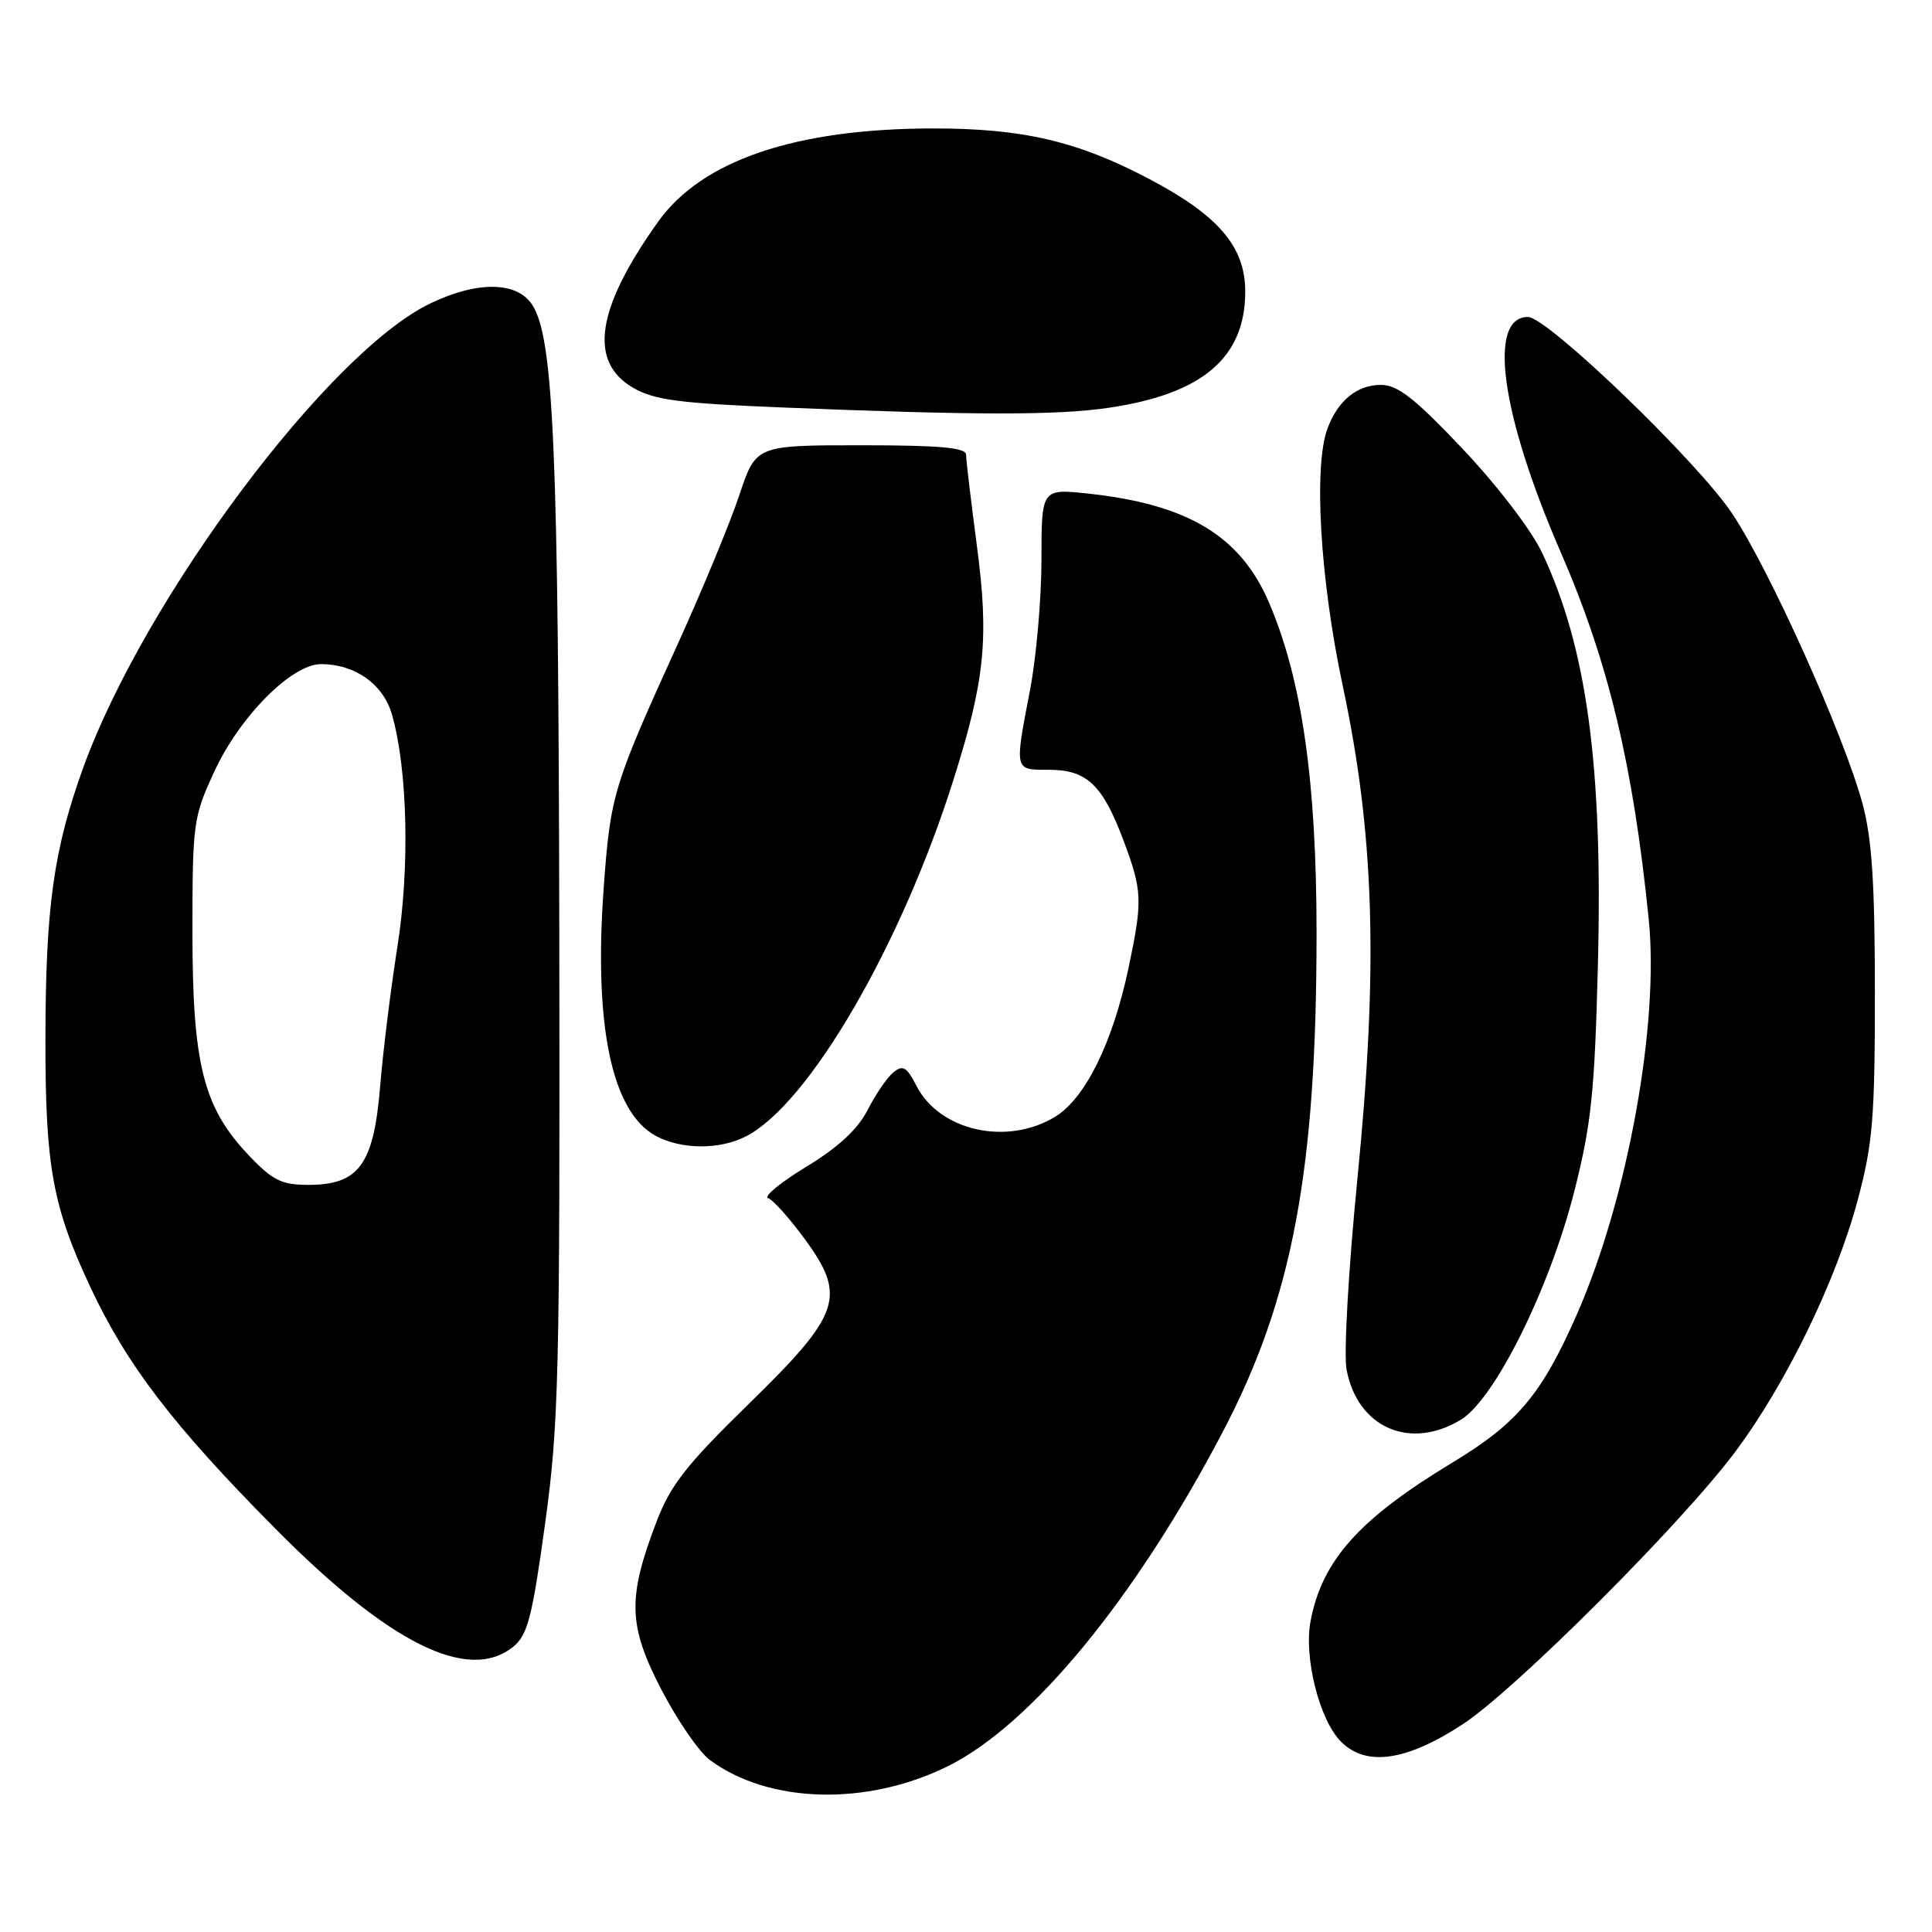 <?xml version="1.0" encoding="UTF-8" standalone="no"?>
<!DOCTYPE svg PUBLIC "-//W3C//DTD SVG 1.1//EN" "http://www.w3.org/Graphics/SVG/1.1/DTD/svg11.dtd" >
<svg xmlns="http://www.w3.org/2000/svg" xmlns:xlink="http://www.w3.org/1999/xlink" version="1.1" viewBox="0 0 256 256">
 <g >
 <path fill="currentColor"
d=" M 125.52 234.07 C 136.61 228.61 150.36 211.93 161.95 189.87 C 171.26 172.15 174.46 155.17 174.45 123.50 C 174.44 103.41 172.50 90.00 168.14 79.82 C 164.36 71.02 157.40 66.83 144.25 65.41 C 138.00 64.74 138.00 64.74 138.00 74.12 C 138.00 79.28 137.32 87.03 136.50 91.34 C 134.41 102.24 134.36 102.00 139.00 102.00 C 144.01 102.00 146.11 103.99 148.89 111.42 C 151.38 118.08 151.42 119.34 149.52 128.33 C 147.43 138.19 143.80 145.54 139.82 147.97 C 133.46 151.85 124.54 149.88 121.45 143.91 C 120.13 141.35 119.63 141.06 118.36 142.11 C 117.53 142.80 116.00 145.04 114.95 147.10 C 113.65 149.64 111.07 152.03 106.84 154.60 C 103.42 156.68 101.14 158.55 101.78 158.76 C 102.42 158.97 104.58 161.39 106.59 164.12 C 112.23 171.80 111.45 174.09 99.14 186.10 C 90.95 194.10 88.84 196.79 86.99 201.64 C 83.12 211.75 83.23 215.40 87.65 223.91 C 89.77 227.99 92.65 232.17 94.06 233.21 C 101.88 238.99 114.80 239.34 125.52 234.07 Z  M 193.84 228.46 C 200.77 223.91 222.67 202.04 229.83 192.50 C 236.59 183.50 243.28 169.78 246.16 159.00 C 248.15 151.57 248.44 148.11 248.43 131.50 C 248.43 117.01 248.04 111.06 246.78 106.45 C 244.32 97.37 234.49 75.51 229.53 68.06 C 224.92 61.14 205.04 42.00 202.46 42.00 C 197.08 42.00 198.88 54.92 206.79 73.14 C 213.13 87.72 216.38 101.29 218.46 121.75 C 219.88 135.66 215.69 158.76 208.99 174.06 C 204.31 184.73 201.10 188.57 192.50 193.77 C 180.11 201.25 175.20 206.73 173.66 214.78 C 172.74 219.62 174.83 227.92 177.69 230.78 C 181.03 234.13 186.36 233.36 193.84 228.46 Z  M 68.01 218.20 C 69.91 216.65 70.52 214.31 72.22 201.95 C 74.05 188.69 74.20 182.22 74.11 123.68 C 74.00 59.46 73.37 44.74 70.51 40.37 C 68.49 37.29 63.29 37.21 57.07 40.18 C 43.60 46.59 19.15 79.28 11.03 101.72 C 7.10 112.60 6.04 120.15 6.02 137.70 C 6.00 154.51 6.96 159.82 11.95 170.50 C 16.80 180.87 22.95 188.90 36.50 202.57 C 51.59 217.80 62.07 223.00 68.01 218.20 Z  M 193.59 188.11 C 198.07 185.37 205.34 170.73 208.60 157.87 C 210.86 148.98 211.30 144.71 211.73 127.90 C 212.40 101.51 210.27 85.81 204.33 73.23 C 202.91 70.23 198.38 64.31 193.81 59.48 C 187.43 52.74 185.20 51.00 182.96 51.00 C 179.84 51.00 177.31 53.05 175.92 56.72 C 174.03 61.68 174.91 76.74 177.91 90.82 C 182.13 110.61 182.65 128.06 179.87 156.13 C 178.67 168.27 178.04 179.39 178.43 181.49 C 179.88 189.18 186.84 192.22 193.59 188.11 Z  M 98.87 150.56 C 107.22 146.25 119.43 125.24 126.35 103.29 C 130.52 90.09 131.07 84.59 129.44 72.31 C 128.66 66.36 128.01 60.94 128.01 60.25 C 128.00 59.31 124.55 59.00 114.08 59.00 C 100.16 59.00 100.16 59.00 97.96 65.62 C 96.75 69.26 93.07 78.15 89.79 85.37 C 81.24 104.17 80.89 105.31 79.99 117.69 C 78.67 135.91 81.06 147.34 86.88 150.50 C 90.28 152.34 95.38 152.37 98.87 150.56 Z  M 146.79 54.05 C 159.31 52.24 165.00 47.42 165.00 38.63 C 165.00 32.68 161.45 28.53 152.17 23.66 C 142.70 18.68 135.43 17.00 123.54 17.02 C 105.39 17.05 93.01 21.25 87.22 29.36 C 79.01 40.86 77.94 47.91 83.87 51.37 C 86.70 53.01 89.97 53.44 103.87 54.00 C 129.33 55.03 139.91 55.04 146.79 54.05 Z  M 32.95 153.07 C 26.94 146.75 25.50 141.03 25.50 123.50 C 25.50 109.08 25.61 108.26 28.39 102.25 C 31.76 94.94 38.65 88.00 42.53 88.00 C 47.07 88.00 50.82 90.68 51.96 94.75 C 54.02 102.05 54.31 115.06 52.65 125.50 C 51.78 131.00 50.75 139.31 50.37 143.96 C 49.52 154.31 47.56 157.00 40.89 157.00 C 37.30 157.00 36.14 156.43 32.95 153.07 Z "/>
</g>
</svg>
